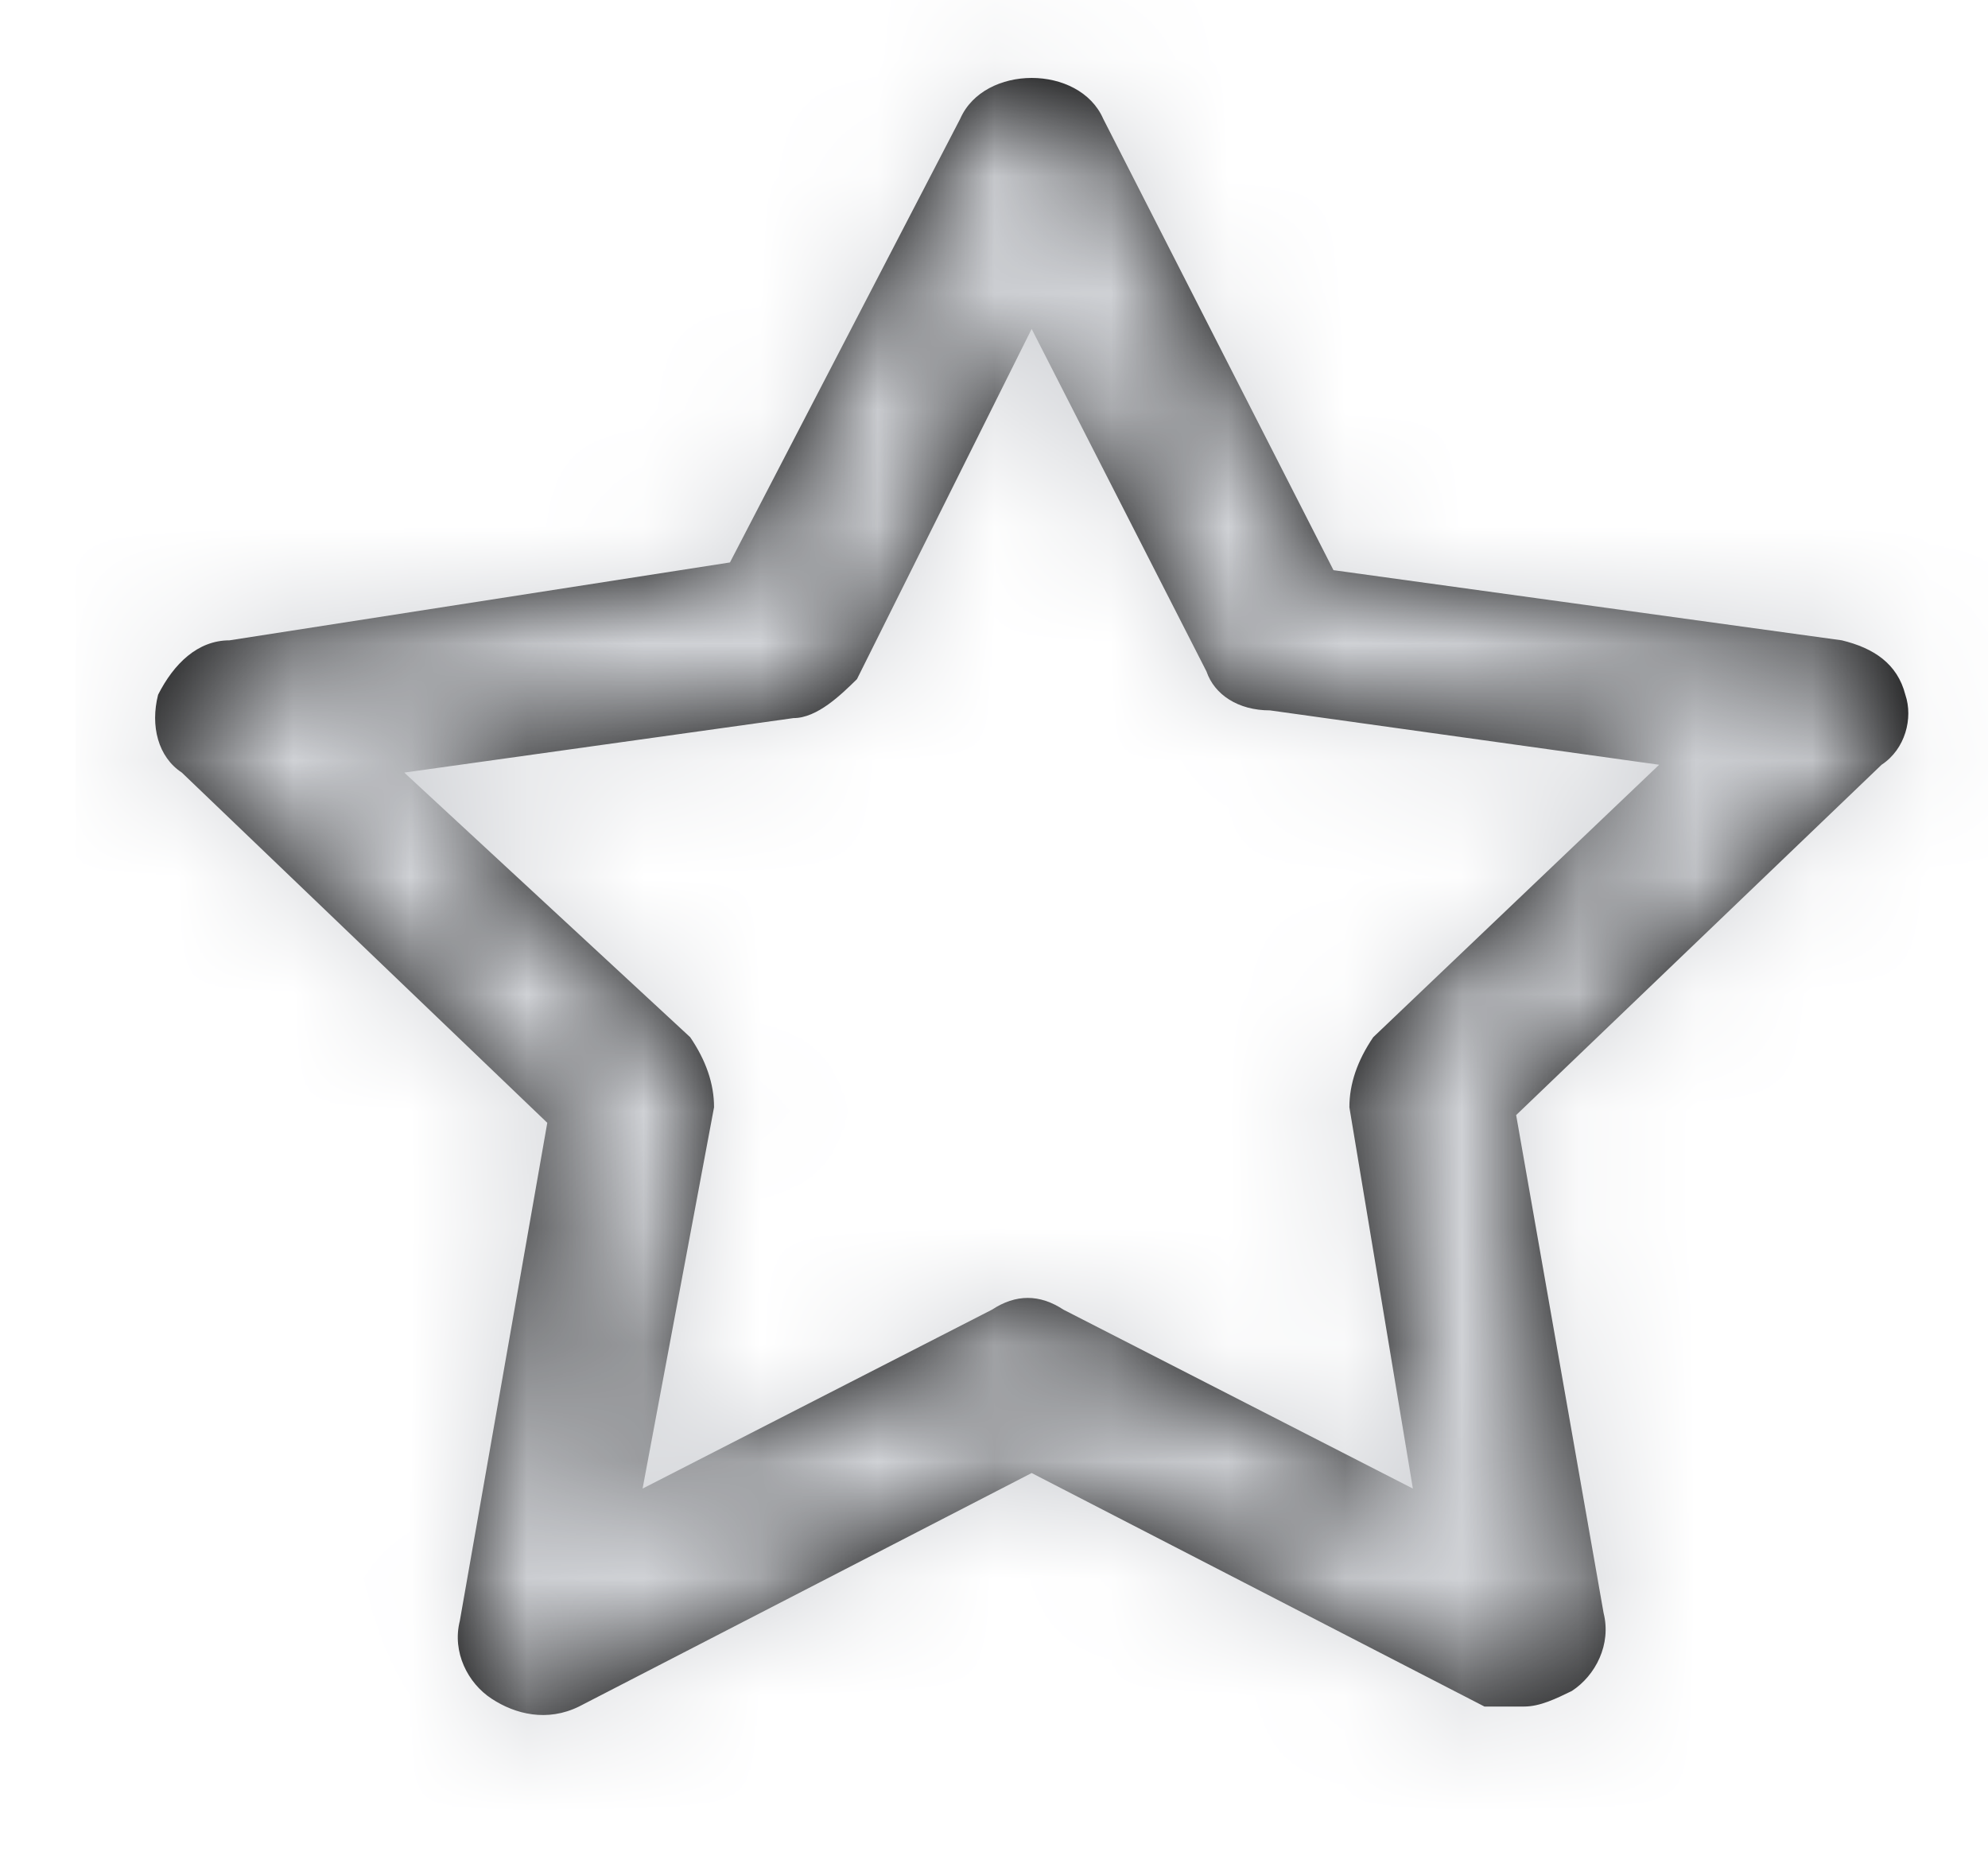 <svg width="17" height="16" viewBox="0 0 17 16" fill="none" xmlns="http://www.w3.org/2000/svg">
<path fill-rule="evenodd" clip-rule="evenodd" d="M15.75 5.476C16.022 5.542 16.225 5.675 16.293 5.941C16.361 6.141 16.293 6.407 16.09 6.54L12.965 9.536L13.713 13.795C13.78 14.062 13.645 14.328 13.441 14.461C13.305 14.527 13.169 14.594 13.033 14.594H12.694L8.822 12.597L4.951 14.594C4.68 14.727 4.408 14.661 4.204 14.527C4 14.394 3.865 14.128 3.932 13.862L4.68 9.602L1.555 6.607C1.352 6.474 1.284 6.208 1.352 5.941C1.487 5.675 1.691 5.476 1.963 5.476L6.242 4.81L8.211 1.016C8.415 0.55 9.23 0.55 9.434 1.016L11.403 4.876L15.75 5.476ZM11.539 9.469C11.539 9.269 11.607 9.07 11.743 8.87L14.188 6.54L10.86 6.075C10.588 6.075 10.385 5.941 10.317 5.742L8.822 2.813L7.328 5.808C7.192 5.941 6.989 6.141 6.785 6.141L3.457 6.607L5.902 8.87C6.038 9.07 6.106 9.269 6.106 9.469L5.495 12.73L8.483 11.2C8.687 11.066 8.89 11.066 9.094 11.2L12.082 12.73L11.539 9.469Z" fill="black"/>
<mask id="mask0_11_3072" style="mask-type:alpha" maskUnits="userSpaceOnUse" x="1" y="0" width="16" height="15">
<path fill-rule="evenodd" clip-rule="evenodd" d="M15.75 5.476C16.022 5.542 16.225 5.675 16.293 5.941C16.361 6.141 16.293 6.407 16.09 6.54L12.965 9.536L13.713 13.795C13.78 14.062 13.645 14.328 13.441 14.461C13.305 14.527 13.169 14.594 13.033 14.594H12.694L8.822 12.597L4.951 14.594C4.68 14.727 4.408 14.661 4.204 14.527C4 14.394 3.865 14.128 3.932 13.862L4.68 9.602L1.555 6.607C1.352 6.474 1.284 6.208 1.352 5.941C1.487 5.675 1.691 5.476 1.963 5.476L6.242 4.81L8.211 1.016C8.415 0.55 9.23 0.55 9.434 1.016L11.403 4.876L15.75 5.476ZM11.539 9.469C11.539 9.269 11.607 9.07 11.743 8.87L14.188 6.54L10.86 6.075C10.588 6.075 10.385 5.941 10.317 5.742L8.822 2.813L7.328 5.808C7.192 5.941 6.989 6.141 6.785 6.141L3.457 6.607L5.902 8.87C6.038 9.07 6.106 9.269 6.106 9.469L5.495 12.73L8.483 11.2C8.687 11.066 8.89 11.066 9.094 11.2L12.082 12.73L11.539 9.469Z" fill="white"/>
</mask>
<g mask="url(#mask0_11_3072)">
<rect x="0.645" width="16.356" height="16" fill="#D0D2D6"/>
</g>
</svg>
